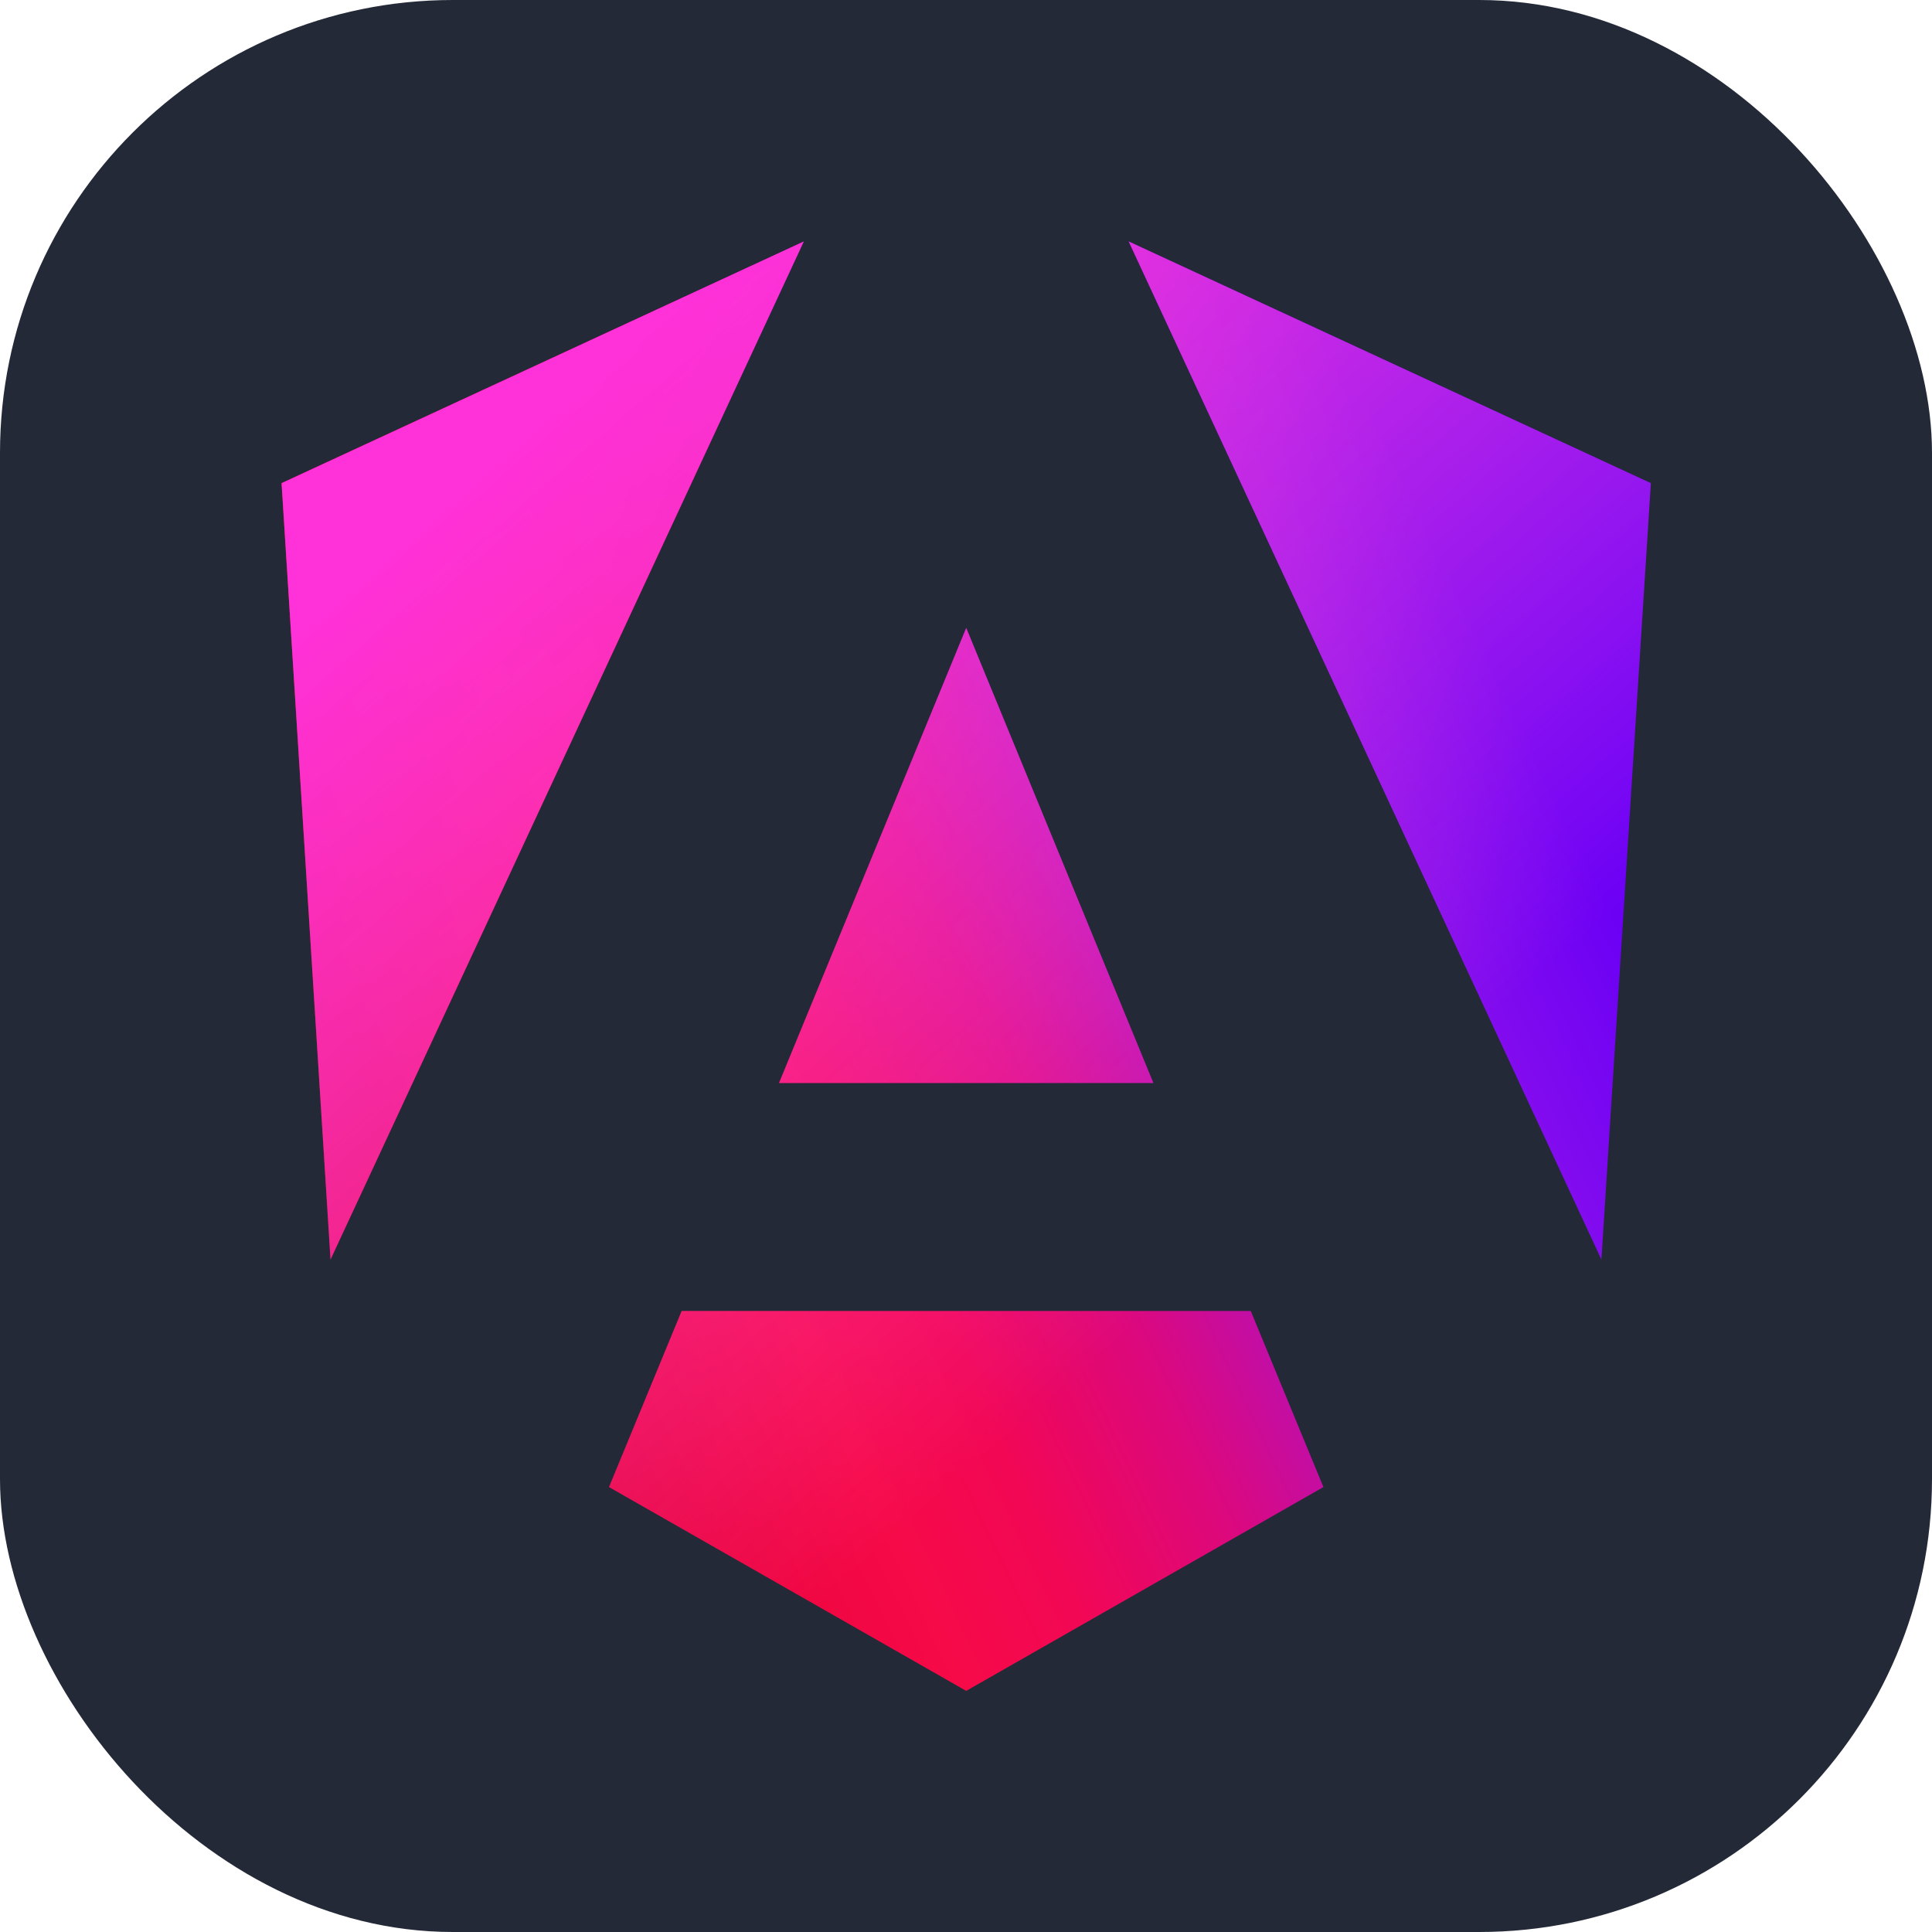 <svg width="256" height="256" version="1.1" viewBox="0 0 256 256" xmlns="http://www.w3.org/2000/svg"><defs><clipPath id="a"><path d="m0 0h223v236h-223z" fill="#fff"/></clipPath><linearGradient id="b" x1="49.009" x2="225.83" y1="213.75" y2="129.72" gradientUnits="userSpaceOnUse"><stop stop-color="#E40035" offset="0"/><stop stop-color="#F60A48" offset=".24"/><stop stop-color="#F20755" offset=".352"/><stop stop-color="#DC087D" offset=".494"/><stop stop-color="#9717E7" offset=".745"/><stop stop-color="#6C00F5" offset="1"/></linearGradient><linearGradient id="c" x1="41.025" x2="156.74" y1="28.344" y2="160.34" gradientUnits="userSpaceOnUse"><stop stop-color="#FF31D9" offset="0"/><stop stop-color="#FF5BE1" stop-opacity="0" offset="1"/></linearGradient></defs><rect width="256" height="256" rx="60" fill="#242938"/><g transform="matrix(.817 0 0 .817 37.307 32)" clip-path="url(#a)"><path d="m222.08 39.192-8.019 125.92-76.671-165.12zm-53.105 162.82-57.933 33.056-57.934-33.056 11.783-28.556h92.301zm-57.933-139.34 30.357 73.803h-60.715zm-103.1 102.44-7.937-125.92 84.69-39.192z" fill="url(#b)"/><path d="m222.08 39.192-8.019 125.92-76.671-165.12zm-53.105 162.82-57.933 33.056-57.934-33.056 11.783-28.556h92.301zm-57.933-139.34 30.357 73.803h-60.715zm-103.1 102.44-7.937-125.92 84.69-39.192z" fill="url(#c)"/></g></svg>